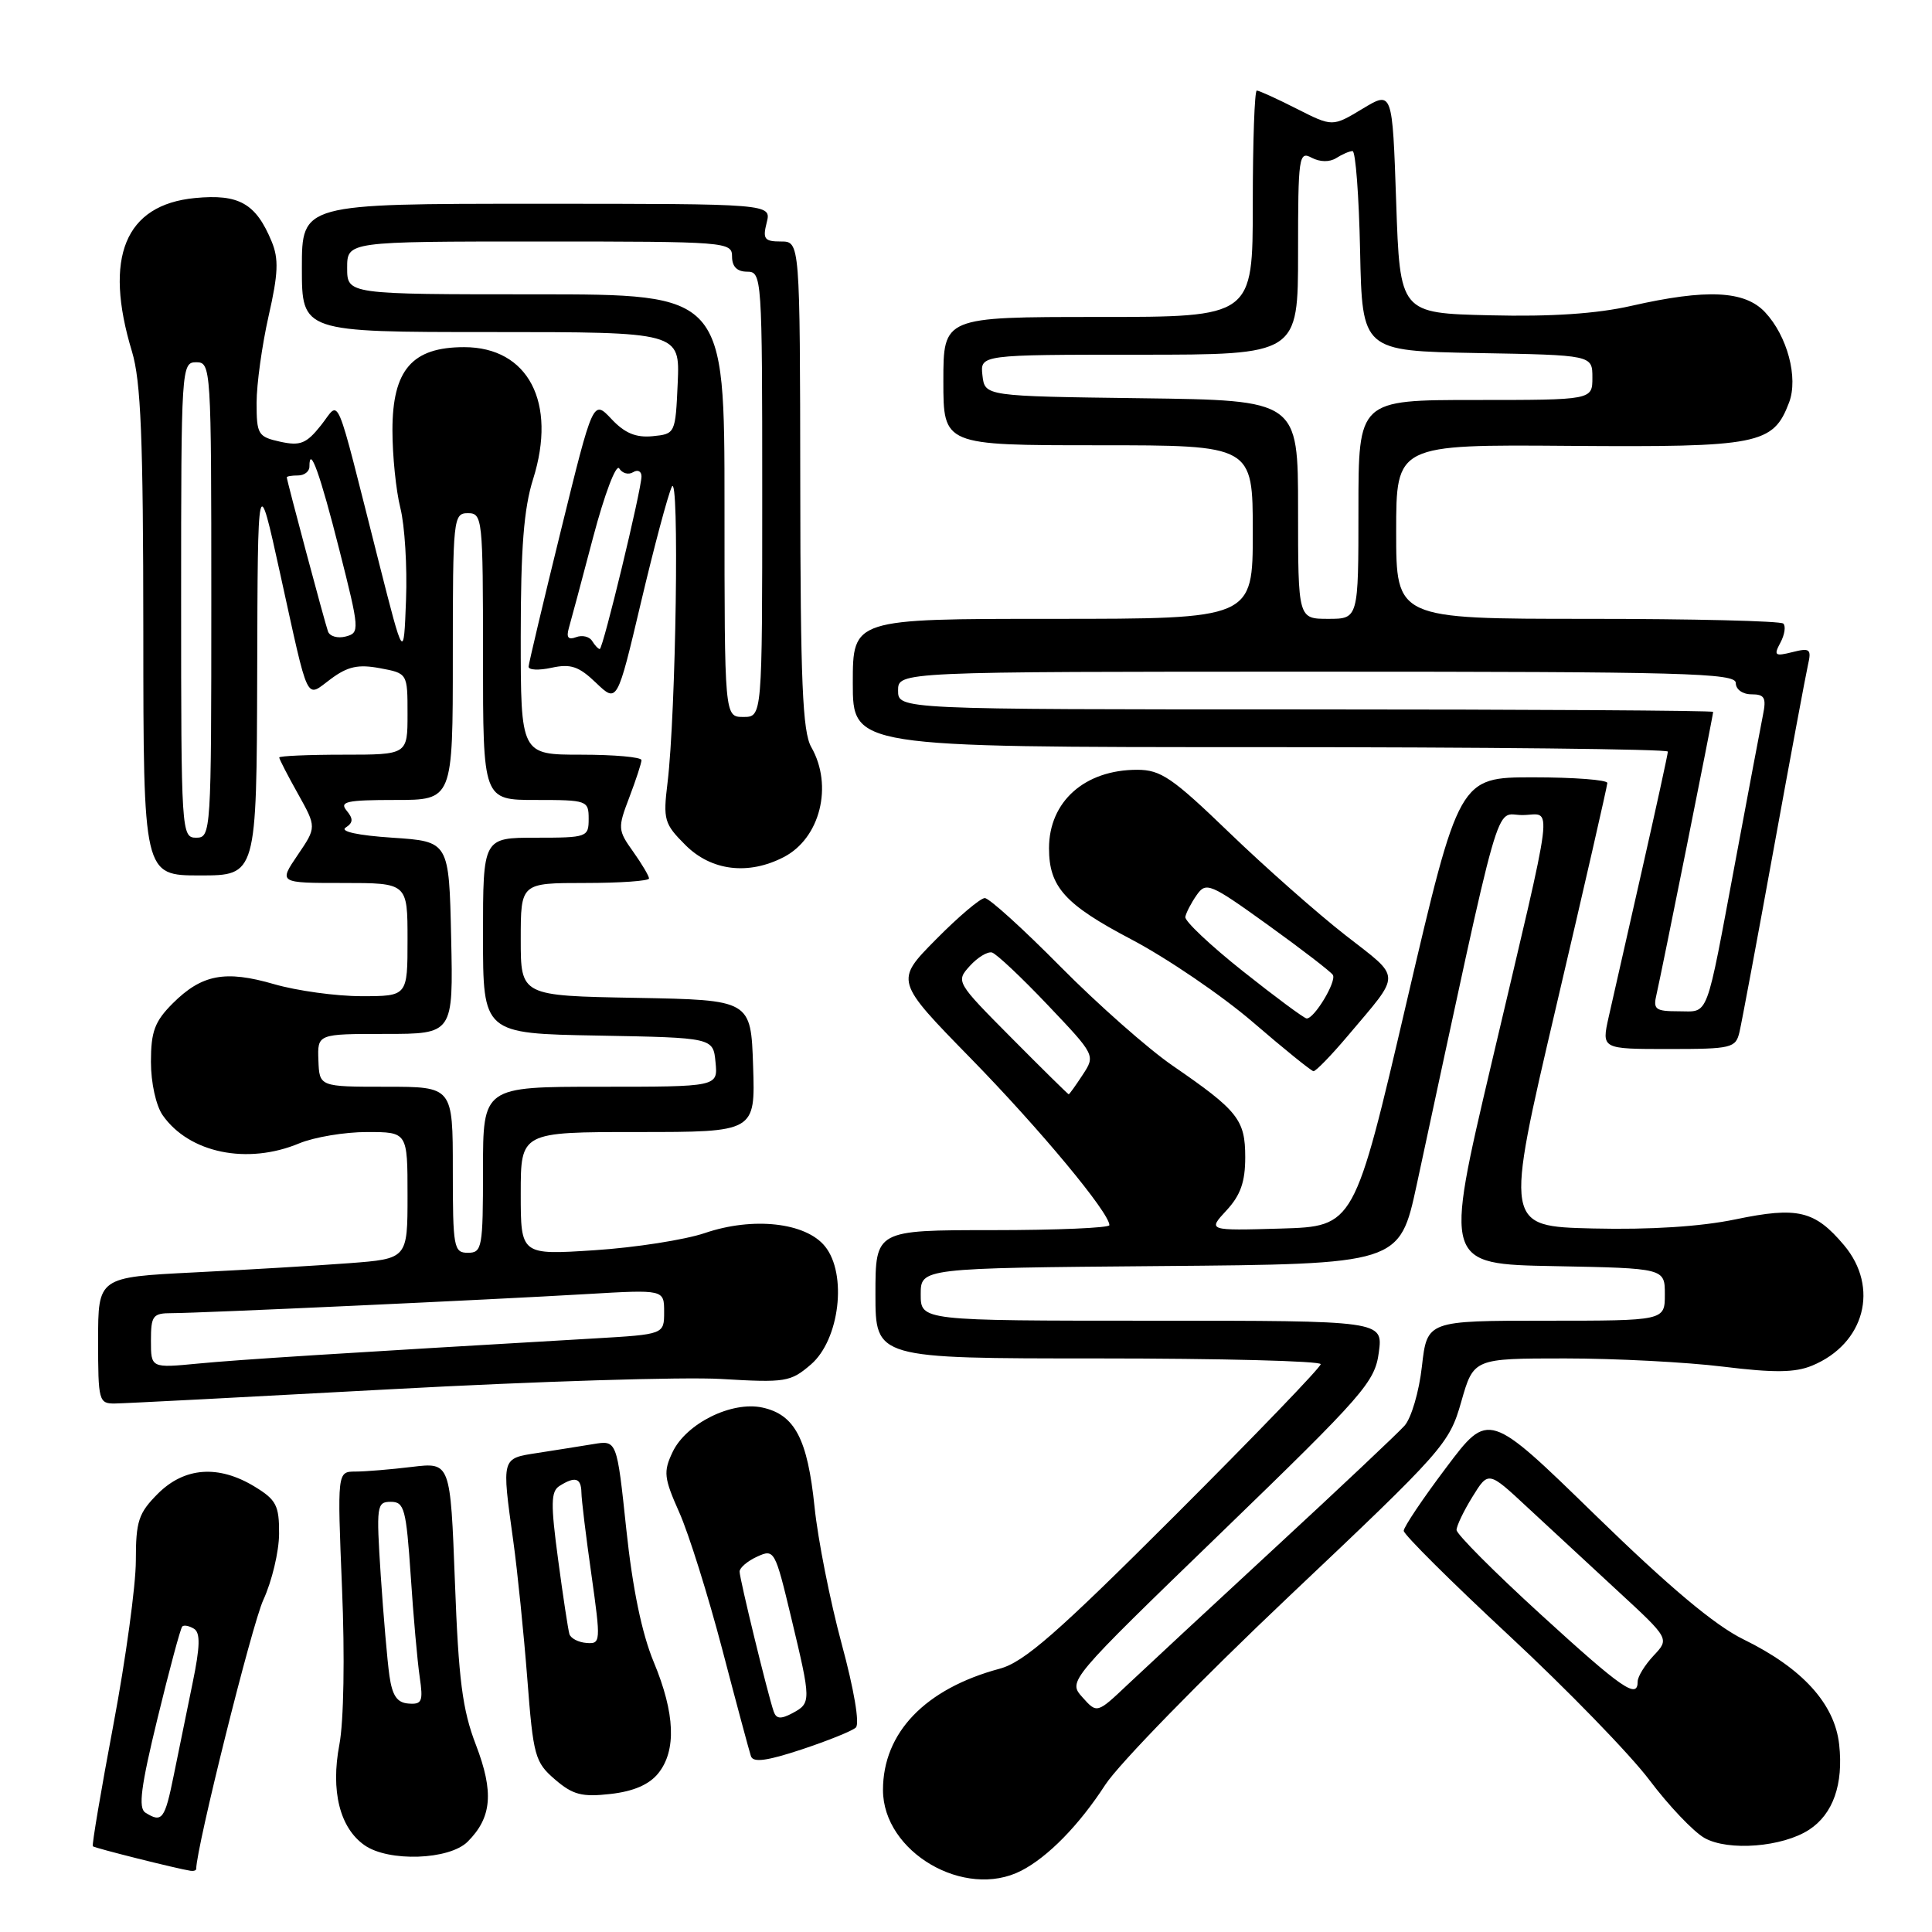 <?xml version="1.0" encoding="UTF-8" standalone="no"?>
<!DOCTYPE svg PUBLIC "-//W3C//DTD SVG 1.1//EN" "http://www.w3.org/Graphics/SVG/1.1/DTD/svg11.dtd" >
<svg xmlns="http://www.w3.org/2000/svg" xmlns:xlink="http://www.w3.org/1999/xlink" version="1.1" viewBox="0 0 256 256">
 <g >
 <path fill="currentColor"
d=" M 135.32 247.88 C 138.86 246.06 142.99 241.84 146.45 236.50 C 148.23 233.75 159.21 222.50 170.83 211.50 C 191.31 192.13 192.03 191.32 193.62 185.75 C 195.26 180.00 195.26 180.00 207.38 180.00 C 214.05 180.00 223.48 180.49 228.33 181.09 C 235.09 181.92 237.86 181.89 240.12 180.95 C 247.08 178.07 249.06 170.60 244.34 164.99 C 240.47 160.40 238.20 159.86 229.97 161.57 C 225.37 162.53 218.68 162.96 211.11 162.78 C 199.38 162.50 199.38 162.50 206.17 133.50 C 209.91 117.55 212.97 104.16 212.98 103.75 C 212.99 103.34 208.58 103.00 203.17 103.00 C 193.34 103.00 193.34 103.00 186.39 132.75 C 179.45 162.50 179.45 162.50 169.74 162.79 C 160.03 163.07 160.03 163.07 162.51 160.39 C 164.37 158.39 165.00 156.61 165.00 153.35 C 165.00 148.36 164.05 147.17 155.37 141.20 C 152.14 138.98 145.46 133.08 140.52 128.09 C 135.58 123.09 131.07 119.00 130.49 119.00 C 129.91 119.00 126.99 121.47 124.01 124.49 C 118.59 129.97 118.59 129.97 128.63 140.24 C 137.77 149.59 147.00 160.69 147.00 162.34 C 147.00 162.70 140.03 163.00 131.50 163.00 C 116.00 163.00 116.00 163.00 116.00 171.50 C 116.00 180.00 116.00 180.00 145.50 180.00 C 161.72 180.00 175.00 180.34 175.00 180.76 C 175.00 181.18 166.32 190.19 155.72 200.78 C 140.04 216.45 135.70 220.24 132.47 221.11 C 122.60 223.76 117.00 229.58 117.00 237.18 C 117.00 245.41 127.82 251.73 135.32 247.88 Z  M 26.00 247.64 C 26.00 244.87 33.37 215.31 34.89 212.00 C 36.03 209.53 36.97 205.58 36.98 203.24 C 37.00 199.49 36.61 198.73 33.75 196.99 C 28.96 194.07 24.45 194.40 20.92 197.92 C 18.35 200.50 18.00 201.55 18.00 206.80 C 18.00 210.07 16.66 219.86 15.02 228.56 C 13.38 237.26 12.16 244.49 12.30 244.64 C 12.54 244.88 23.51 247.63 25.25 247.89 C 25.66 247.95 26.00 247.84 26.00 247.64 Z  M 61.97 244.03 C 65.18 240.82 65.46 237.47 63.06 231.20 C 61.27 226.56 60.76 222.56 60.28 209.63 C 59.68 193.76 59.68 193.76 54.59 194.37 C 51.79 194.71 48.42 194.99 47.09 194.99 C 44.69 195.00 44.69 195.00 45.32 210.46 C 45.70 219.47 45.55 228.11 44.97 231.16 C 43.80 237.31 45.02 242.20 48.30 244.50 C 51.49 246.74 59.54 246.46 61.97 244.03 Z  M 239.73 242.44 C 242.89 240.37 244.28 236.43 243.70 231.16 C 243.11 225.76 238.82 221.04 231.03 217.23 C 227.21 215.36 221.22 210.33 211.39 200.76 C 197.25 186.98 197.25 186.98 191.63 194.46 C 188.53 198.57 186.00 202.34 186.00 202.84 C 186.00 203.33 192.28 209.58 199.96 216.72 C 207.64 223.86 216.01 232.48 218.56 235.87 C 221.11 239.26 224.39 242.71 225.85 243.54 C 229.01 245.32 236.20 244.75 239.73 242.44 Z  M 87.21 234.99 C 89.65 231.97 89.46 227.04 86.62 220.22 C 85.05 216.44 83.82 210.49 82.99 202.66 C 81.74 190.83 81.74 190.83 78.62 191.35 C 76.90 191.63 73.59 192.16 71.25 192.52 C 66.41 193.27 66.47 193.04 68.01 204.18 C 68.57 208.20 69.40 216.42 69.87 222.43 C 70.66 232.70 70.88 233.50 73.54 235.79 C 75.90 237.82 77.11 238.14 80.89 237.71 C 83.93 237.37 86.01 236.47 87.21 234.99 Z  M 113.40 228.91 C 113.94 228.43 113.16 223.84 111.52 217.80 C 109.99 212.13 108.37 203.97 107.93 199.66 C 107.00 190.66 105.32 187.45 101.03 186.51 C 96.97 185.62 90.92 188.61 89.12 192.41 C 87.88 195.02 87.97 195.83 90.01 200.41 C 91.26 203.21 93.81 211.35 95.69 218.50 C 97.56 225.65 99.28 232.04 99.50 232.70 C 99.79 233.58 101.59 233.34 106.20 231.82 C 109.66 230.67 112.91 229.37 113.40 228.91 Z  M 52.00 184.07 C 70.97 183.04 90.57 182.43 95.55 182.72 C 104.10 183.23 104.75 183.12 107.45 180.80 C 111.25 177.53 112.29 168.81 109.31 165.14 C 106.75 161.98 99.77 161.21 93.38 163.39 C 90.75 164.28 84.19 165.31 78.80 165.66 C 69.00 166.30 69.00 166.30 69.00 158.15 C 69.00 150.00 69.00 150.00 84.54 150.00 C 100.08 150.00 100.08 150.00 99.79 141.25 C 99.50 132.50 99.50 132.50 84.25 132.22 C 69.00 131.95 69.00 131.95 69.00 124.47 C 69.00 117.00 69.00 117.00 77.50 117.00 C 82.17 117.00 86.00 116.73 86.00 116.40 C 86.00 116.08 85.05 114.47 83.89 112.84 C 81.86 110.00 81.84 109.70 83.39 105.65 C 84.27 103.33 85.00 101.11 85.00 100.72 C 85.00 100.32 81.40 100.00 77.00 100.00 C 69.00 100.00 69.00 100.00 69.00 84.34 C 69.00 72.61 69.41 67.37 70.64 63.48 C 73.83 53.34 70.00 46.00 61.50 46.00 C 54.60 46.00 52.00 49.01 52.00 57.01 C 52.00 60.37 52.47 65.00 53.05 67.31 C 53.63 69.61 53.97 75.10 53.80 79.50 C 53.50 87.50 53.50 87.50 50.20 74.50 C 44.22 50.92 45.14 53.09 42.52 56.37 C 40.59 58.79 39.79 59.11 37.13 58.53 C 34.19 57.88 34.00 57.57 34.00 53.37 C 34.00 50.91 34.72 45.74 35.59 41.88 C 36.87 36.27 36.95 34.30 36.00 32.01 C 33.91 26.95 31.67 25.68 25.84 26.24 C 16.56 27.13 13.70 34.10 17.49 46.59 C 18.67 50.50 18.98 58.08 18.99 83.75 C 19.00 116.00 19.00 116.00 26.50 116.00 C 34.00 116.00 34.00 116.00 34.08 89.25 C 34.15 62.50 34.15 62.50 37.12 76.00 C 41.01 93.66 40.44 92.47 43.83 89.97 C 46.08 88.30 47.47 88.00 50.35 88.54 C 54.00 89.22 54.00 89.22 54.00 94.61 C 54.00 100.00 54.00 100.00 45.50 100.00 C 40.83 100.00 37.00 100.17 37.00 100.37 C 37.00 100.58 38.11 102.74 39.48 105.18 C 41.95 109.61 41.95 109.61 39.44 113.30 C 36.93 117.00 36.93 117.00 45.46 117.00 C 54.00 117.00 54.00 117.00 54.00 124.50 C 54.00 132.00 54.00 132.00 47.90 132.00 C 44.55 132.00 39.34 131.28 36.33 130.41 C 29.83 128.52 26.74 129.11 22.87 132.97 C 20.50 135.35 20.00 136.69 20.00 140.70 C 20.00 143.48 20.67 146.51 21.56 147.78 C 25.07 152.79 32.78 154.37 39.65 151.50 C 41.63 150.68 45.66 150.00 48.62 150.00 C 54.00 150.00 54.00 150.00 54.00 158.40 C 54.00 166.79 54.00 166.79 46.25 167.38 C 41.99 167.70 32.76 168.25 25.75 168.60 C 13.00 169.24 13.00 169.24 13.00 177.62 C 13.00 185.65 13.09 186.00 15.25 185.97 C 16.49 185.96 33.02 185.10 52.00 184.07 Z  M 178.54 137.31 C 185.77 128.74 185.80 129.79 178.25 123.90 C 174.54 121.00 167.62 114.89 162.88 110.32 C 155.34 103.05 153.81 102.00 150.68 102.00 C 143.73 102.00 139.00 106.21 139.00 112.40 C 139.00 117.52 141.11 119.85 149.90 124.47 C 154.63 126.96 161.88 131.89 166.00 135.43 C 170.12 138.98 173.74 141.90 174.04 141.94 C 174.33 141.97 176.36 139.89 178.54 137.31 Z  M 230.49 136.75 C 230.78 135.51 232.82 124.60 235.02 112.50 C 237.22 100.40 239.27 89.43 239.56 88.13 C 240.05 86.00 239.84 85.82 237.50 86.41 C 235.18 86.99 235.00 86.86 235.91 85.16 C 236.47 84.12 236.65 82.98 236.30 82.63 C 235.95 82.28 224.27 82.00 210.33 82.00 C 185.00 82.00 185.00 82.00 185.00 70.45 C 185.00 58.90 185.00 58.90 207.98 59.08 C 233.10 59.27 234.95 58.90 237.06 53.34 C 238.31 50.06 236.83 44.51 233.87 41.36 C 231.18 38.50 226.14 38.26 216.15 40.53 C 211.59 41.57 205.54 41.98 197.46 41.78 C 185.50 41.50 185.50 41.50 185.00 26.76 C 184.50 12.02 184.50 12.02 180.53 14.42 C 176.56 16.81 176.56 16.81 171.82 14.41 C 169.20 13.08 166.83 12.00 166.53 12.00 C 166.24 12.00 166.00 18.75 166.00 27.00 C 166.00 42.00 166.00 42.00 145.50 42.00 C 125.00 42.00 125.00 42.00 125.00 50.50 C 125.00 59.00 125.00 59.00 145.50 59.00 C 166.00 59.00 166.00 59.00 166.00 70.50 C 166.00 82.00 166.00 82.00 139.50 82.00 C 113.00 82.00 113.00 82.00 113.00 90.50 C 113.00 99.00 113.00 99.00 167.00 99.00 C 196.70 99.00 221.00 99.26 221.00 99.59 C 221.00 99.91 219.45 107.00 217.56 115.34 C 215.66 123.68 213.69 132.41 213.16 134.75 C 212.21 139.00 212.21 139.00 221.09 139.00 C 229.47 139.00 229.99 138.87 230.49 136.75 Z  M 103.85 113.57 C 108.68 111.08 110.42 104.11 107.50 99.00 C 106.34 96.98 106.06 90.32 106.04 64.25 C 106.00 32.00 106.00 32.00 103.48 32.00 C 101.29 32.00 101.04 31.67 101.59 29.50 C 102.22 27.00 102.22 27.00 71.11 27.00 C 40.00 27.00 40.00 27.00 40.00 35.50 C 40.00 44.00 40.00 44.00 65.05 44.00 C 90.09 44.00 90.09 44.00 89.80 50.75 C 89.50 57.46 89.48 57.50 86.47 57.80 C 84.26 58.01 82.78 57.40 81.02 55.52 C 78.59 52.94 78.59 52.94 74.34 70.22 C 72.00 79.72 70.07 87.87 70.04 88.33 C 70.02 88.79 71.39 88.85 73.09 88.48 C 75.62 87.93 76.70 88.29 78.98 90.48 C 81.78 93.16 81.78 93.16 84.93 79.83 C 86.66 72.50 88.50 65.60 89.02 64.50 C 90.04 62.32 89.57 94.50 88.45 103.73 C 87.85 108.61 88.01 109.17 90.83 111.98 C 94.25 115.40 99.16 116.00 103.85 113.57 Z  M 143.43 224.90 C 141.50 222.74 141.50 222.74 161.82 203.08 C 180.76 184.75 182.17 183.13 182.70 179.21 C 183.26 175.00 183.26 175.00 152.63 175.00 C 122.00 175.00 122.00 175.00 122.00 171.51 C 122.00 168.03 122.00 168.03 153.73 167.76 C 185.45 167.50 185.45 167.50 187.72 157.00 C 199.23 103.56 197.97 108.00 201.70 108.00 C 205.77 108.00 206.20 104.48 197.61 141.00 C 191.37 167.50 191.37 167.50 205.98 167.77 C 220.60 168.05 220.60 168.05 220.60 171.52 C 220.60 175.00 220.60 175.00 204.85 175.00 C 189.10 175.00 189.10 175.00 188.41 181.06 C 188.04 184.39 187.00 187.92 186.11 188.91 C 185.23 189.90 177.53 197.16 169.00 205.04 C 160.47 212.92 151.67 221.10 149.43 223.21 C 145.36 227.06 145.36 227.06 143.43 224.90 Z  M 134.04 137.54 C 126.69 130.14 126.64 130.06 128.50 128.00 C 129.53 126.86 130.85 126.06 131.44 126.21 C 132.02 126.37 135.35 129.50 138.83 133.17 C 145.15 139.82 145.15 139.84 143.46 142.42 C 142.53 143.84 141.70 145.00 141.61 145.00 C 141.52 145.00 138.11 141.64 134.04 137.54 Z  M 19.26 240.18 C 18.30 239.57 18.67 236.73 20.88 227.66 C 22.45 221.21 23.92 215.74 24.15 215.52 C 24.37 215.29 25.07 215.43 25.71 215.82 C 26.56 216.35 26.52 218.17 25.52 223.01 C 24.79 226.58 23.67 232.09 23.02 235.25 C 21.84 241.09 21.47 241.58 19.26 240.18 Z  M 51.60 222.04 C 51.32 220.09 50.81 214.11 50.45 208.75 C 49.85 199.49 49.91 199.00 51.79 199.00 C 53.57 199.00 53.82 199.93 54.42 208.75 C 54.77 214.11 55.31 220.16 55.61 222.19 C 56.09 225.45 55.92 225.87 54.13 225.73 C 52.61 225.62 51.98 224.69 51.60 222.04 Z  M 204.10 213.87 C 197.99 208.29 193.00 203.28 193.00 202.73 C 193.00 202.19 193.95 200.20 195.11 198.33 C 197.22 194.91 197.22 194.91 202.37 199.71 C 205.21 202.34 210.61 207.34 214.37 210.82 C 221.22 217.14 221.22 217.14 219.11 219.38 C 217.95 220.62 217.00 222.16 217.00 222.81 C 217.00 225.20 214.97 223.80 204.10 213.87 Z  M 75.45 216.53 C 75.28 215.96 74.60 211.51 73.95 206.63 C 72.96 199.26 72.99 197.62 74.13 196.90 C 76.20 195.59 77.00 195.82 77.04 197.75 C 77.05 198.71 77.65 203.63 78.37 208.68 C 79.62 217.56 79.60 217.85 77.72 217.70 C 76.64 217.62 75.63 217.09 75.45 216.53 Z  M 102.52 226.79 C 101.73 224.50 98.00 209.20 98.00 208.24 C 98.00 207.74 99.05 206.84 100.33 206.26 C 102.60 205.22 102.70 205.41 104.84 214.35 C 107.50 225.46 107.50 225.66 104.99 227.01 C 103.46 227.82 102.86 227.77 102.52 226.79 Z  M 20.00 177.64 C 20.00 174.34 20.25 174.00 22.75 174.00 C 26.43 174.00 64.89 172.23 77.75 171.47 C 88.00 170.87 88.00 170.87 88.00 173.84 C 88.00 176.81 88.00 176.81 78.75 177.35 C 45.04 179.31 31.74 180.15 26.25 180.68 C 20.00 181.28 20.00 181.28 20.00 177.64 Z  M 60.00 155.00 C 60.00 144.00 60.00 144.00 51.16 144.00 C 42.32 144.00 42.32 144.00 42.19 140.50 C 42.06 137.00 42.06 137.00 51.06 137.00 C 60.06 137.00 60.06 137.00 59.78 124.25 C 59.50 111.50 59.50 111.50 52.00 111.00 C 47.43 110.70 45.01 110.17 45.80 109.66 C 46.80 109.01 46.83 108.50 45.93 107.41 C 44.94 106.22 45.93 106.00 52.38 106.00 C 60.00 106.00 60.00 106.00 60.00 87.00 C 60.00 68.67 60.07 68.00 62.00 68.00 C 63.93 68.00 64.00 68.67 64.00 87.00 C 64.00 106.00 64.00 106.00 71.00 106.00 C 77.80 106.00 78.00 106.07 78.00 108.50 C 78.00 110.93 77.80 111.00 71.00 111.00 C 64.00 111.00 64.00 111.00 64.00 123.97 C 64.00 136.95 64.00 136.95 79.25 137.22 C 94.50 137.50 94.50 137.50 94.81 140.75 C 95.13 144.00 95.13 144.00 79.56 144.00 C 64.00 144.00 64.00 144.00 64.00 155.00 C 64.00 165.33 63.88 166.00 62.00 166.00 C 60.12 166.00 60.00 165.33 60.00 155.00 Z  M 24.00 79.50 C 24.00 48.67 24.04 48.00 26.00 48.00 C 27.96 48.00 28.00 48.67 28.00 79.50 C 28.00 110.33 27.96 111.00 26.00 111.00 C 24.04 111.00 24.00 110.33 24.00 79.50 Z  M 43.46 83.67 C 43.02 82.44 38.01 63.68 38.00 63.25 C 38.00 63.11 38.67 63.00 39.50 63.00 C 40.33 63.00 41.00 62.47 41.00 61.83 C 41.00 58.85 42.41 62.77 44.96 72.84 C 47.66 83.50 47.68 83.85 45.81 84.34 C 44.75 84.62 43.69 84.32 43.46 83.67 Z  M 164.70 128.70 C 160.40 125.29 156.97 122.05 157.06 121.50 C 157.16 120.95 157.83 119.65 158.56 118.61 C 159.81 116.82 160.32 117.03 168.02 122.57 C 172.49 125.79 176.36 128.77 176.61 129.18 C 177.14 130.03 174.13 135.03 173.13 134.95 C 172.79 134.92 168.99 132.11 164.70 128.70 Z  M 219.50 131.75 C 220.12 129.10 227.00 94.81 227.00 94.33 C 227.00 94.15 202.70 94.00 173.00 94.00 C 119.00 94.00 119.00 94.00 119.00 91.50 C 119.00 89.00 119.00 89.00 174.50 89.00 C 223.17 89.00 230.00 89.18 230.00 90.50 C 230.00 91.35 230.90 92.00 232.08 92.00 C 233.82 92.00 234.07 92.45 233.60 94.75 C 233.30 96.26 231.66 104.92 229.97 114.00 C 225.95 135.47 226.51 134.00 222.41 134.00 C 219.34 134.00 219.02 133.75 219.50 131.75 Z  M 172.00 67.52 C 172.00 53.04 172.00 53.04 151.25 52.77 C 130.50 52.50 130.50 52.50 130.18 49.75 C 129.87 47.00 129.87 47.00 150.93 47.00 C 172.00 47.00 172.00 47.00 172.00 33.46 C 172.00 20.73 172.11 19.99 173.80 20.90 C 174.91 21.48 176.17 21.50 177.05 20.95 C 177.85 20.44 178.82 20.02 179.22 20.02 C 179.62 20.01 180.07 25.96 180.22 33.25 C 180.50 46.50 180.50 46.50 195.75 46.78 C 211.00 47.05 211.00 47.05 211.00 50.03 C 211.00 53.00 211.00 53.00 195.50 53.00 C 180.00 53.00 180.00 53.00 180.00 67.50 C 180.00 82.00 180.00 82.00 176.00 82.00 C 172.00 82.00 172.00 82.00 172.00 67.52 Z  M 96.00 67.00 C 96.00 39.00 96.00 39.00 71.00 39.00 C 46.00 39.00 46.00 39.00 46.00 35.50 C 46.00 32.00 46.00 32.00 71.50 32.00 C 96.33 32.00 97.00 32.05 97.00 34.00 C 97.00 35.33 97.67 36.00 99.00 36.00 C 100.95 36.00 101.00 36.67 101.00 65.50 C 101.00 95.00 101.00 95.00 98.50 95.00 C 96.00 95.00 96.00 95.00 96.00 67.00 Z  M 78.46 84.93 C 78.09 84.34 77.14 84.12 76.33 84.43 C 75.30 84.82 75.02 84.47 75.37 83.24 C 75.65 82.28 77.10 76.86 78.59 71.20 C 80.10 65.49 81.64 61.42 82.05 62.07 C 82.45 62.72 83.28 62.95 83.89 62.57 C 84.50 62.19 85.00 62.44 85.00 63.12 C 85.00 64.88 79.90 86.00 79.47 86.00 C 79.28 86.00 78.82 85.52 78.46 84.93 Z "/>
</g>
</svg>